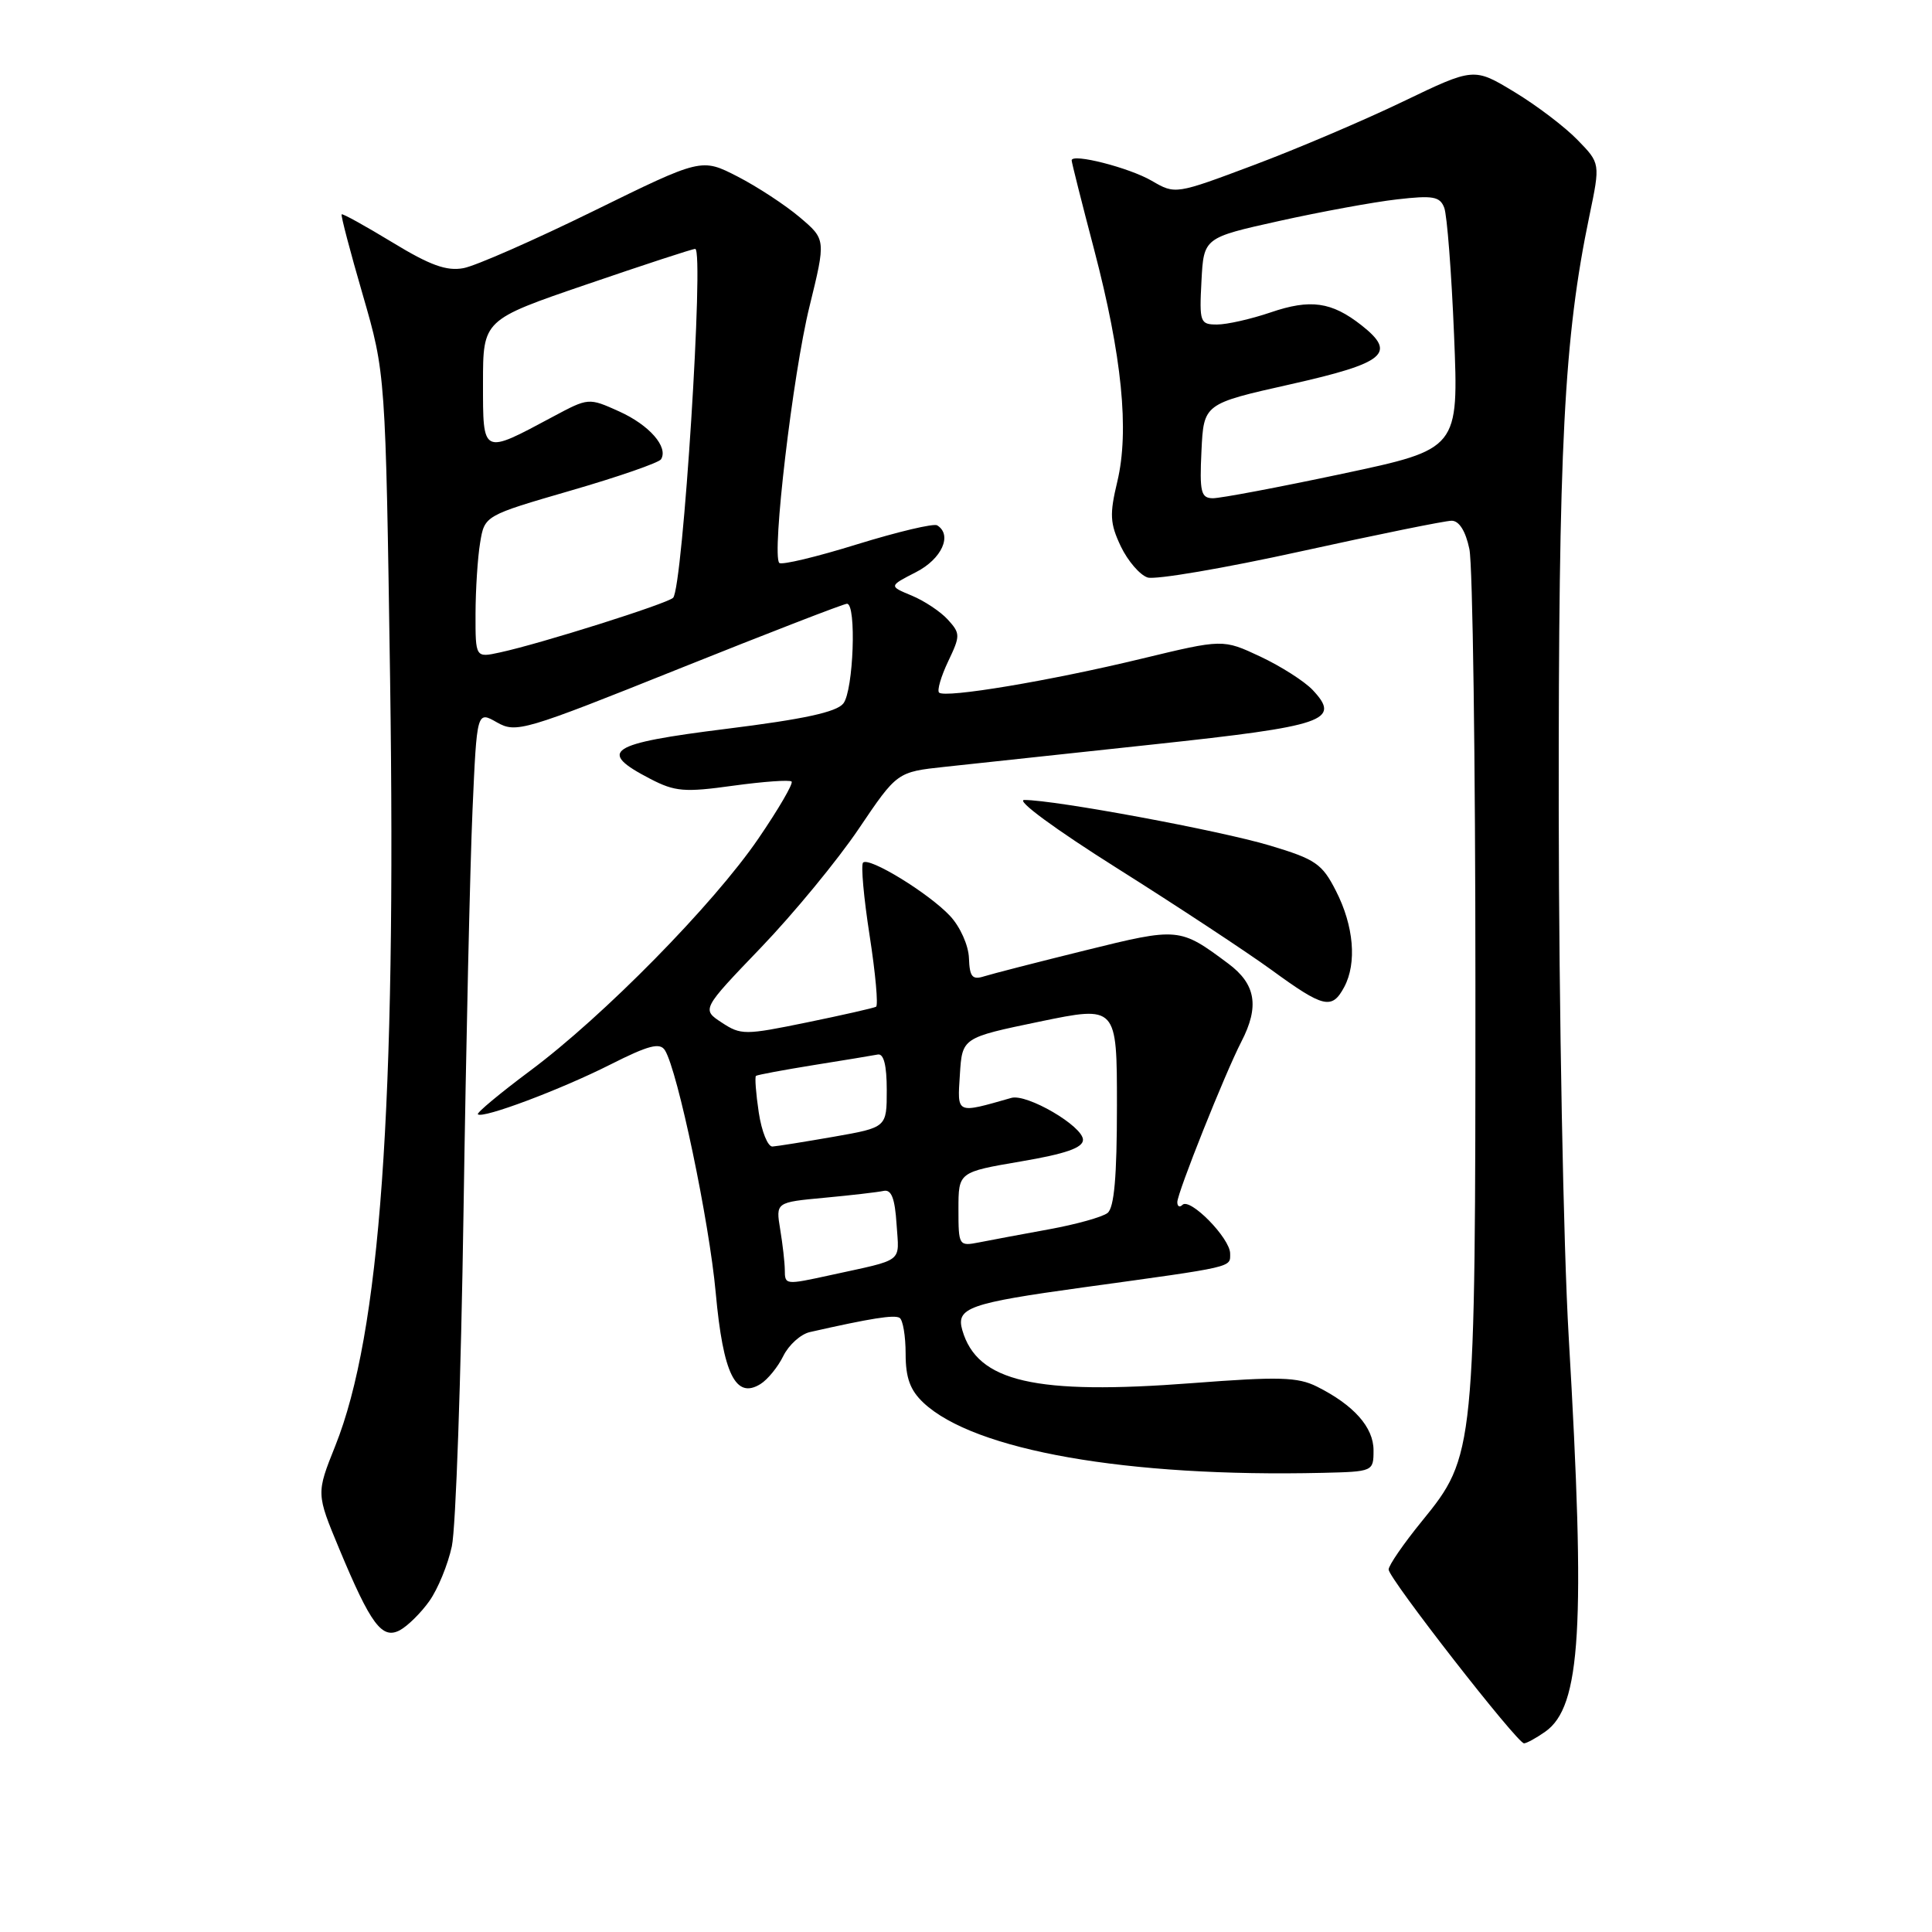 <?xml version="1.0" encoding="UTF-8" standalone="no"?>
<!DOCTYPE svg PUBLIC "-//W3C//DTD SVG 1.1//EN" "http://www.w3.org/Graphics/SVG/1.1/DTD/svg11.dtd" >
<svg xmlns="http://www.w3.org/2000/svg" xmlns:xlink="http://www.w3.org/1999/xlink" version="1.1" viewBox="0 0 256 256">
 <g >
 <path fill="currentColor"
d=" M 204.75 229.46 C 209.49 226.14 210.11 215.61 207.86 177.11 C 207.16 165.22 206.57 133.90 206.54 107.50 C 206.50 59.00 207.23 44.79 210.61 28.57 C 212.05 21.64 212.05 21.64 209.04 18.55 C 207.39 16.84 203.63 13.98 200.67 12.19 C 195.30 8.94 195.30 8.94 185.90 13.46 C 180.73 15.95 171.83 19.74 166.12 21.88 C 155.76 25.77 155.73 25.77 152.62 23.96 C 149.62 22.21 142.00 20.27 142.00 21.25 C 142.00 21.52 143.34 26.84 144.98 33.08 C 148.67 47.17 149.66 57.07 148.05 63.81 C 147.01 68.15 147.07 69.35 148.51 72.39 C 149.44 74.33 151.04 76.19 152.06 76.52 C 153.09 76.85 162.23 75.29 172.36 73.06 C 182.49 70.83 191.49 69.00 192.35 69.00 C 193.34 69.00 194.20 70.36 194.70 72.75 C 195.14 74.81 195.50 100.80 195.50 130.50 C 195.50 192.40 195.45 192.92 188.42 201.55 C 185.99 204.53 184.00 207.42 184.00 207.97 C 184.00 209.14 201.04 231.00 201.94 231.00 C 202.28 231.00 203.54 230.31 204.75 229.46 Z  M 56.89 212.15 C 58.01 210.58 59.35 207.32 59.87 204.90 C 60.40 202.48 61.09 182.50 61.42 160.50 C 61.75 138.50 62.29 114.58 62.61 107.35 C 63.19 94.20 63.19 94.20 65.85 95.72 C 68.39 97.16 69.43 96.85 89.98 88.61 C 101.79 83.88 111.80 80.00 112.23 80.00 C 113.51 80.00 113.09 91.50 111.75 93.21 C 110.85 94.36 106.49 95.30 96.21 96.58 C 80.58 98.53 79.07 99.53 86.18 103.21 C 89.44 104.90 90.70 105.01 97.15 104.11 C 101.16 103.56 104.64 103.31 104.89 103.56 C 105.14 103.81 103.16 107.21 100.48 111.13 C 94.52 119.85 79.95 134.67 70.21 141.91 C 66.23 144.88 63.13 147.46 63.32 147.65 C 63.94 148.27 74.30 144.38 80.89 141.05 C 85.94 138.50 87.45 138.11 88.11 139.17 C 89.80 141.89 93.98 161.83 94.84 171.33 C 95.82 182.07 97.48 185.44 100.77 183.39 C 101.72 182.80 103.09 181.12 103.80 179.66 C 104.52 178.21 106.09 176.79 107.30 176.51 C 115.42 174.67 118.49 174.19 119.20 174.62 C 119.64 174.89 120.00 177.04 120.00 179.38 C 120.00 182.58 120.60 184.21 122.36 185.87 C 129.10 192.20 149.35 195.76 175.25 195.16 C 181.95 195.00 182.00 194.98 182.00 192.17 C 182.00 189.12 179.39 186.18 174.50 183.73 C 171.95 182.46 169.47 182.39 158.00 183.27 C 137.14 184.87 129.49 183.11 127.51 176.25 C 126.66 173.29 128.37 172.68 143.50 170.59 C 163.75 167.80 163.00 167.97 163.00 166.10 C 163.00 164.08 157.68 158.65 156.68 159.65 C 156.31 160.03 156.00 159.86 156.00 159.29 C 156.00 158.06 162.33 142.20 164.49 138.02 C 166.90 133.36 166.41 130.40 162.75 127.68 C 156.32 122.88 156.17 122.87 143.80 125.93 C 137.48 127.49 131.45 129.04 130.40 129.37 C 128.83 129.87 128.48 129.44 128.39 126.95 C 128.33 125.27 127.23 122.80 125.89 121.37 C 123.09 118.37 115.16 113.51 114.36 114.30 C 114.06 114.61 114.45 118.96 115.23 123.97 C 116.01 128.99 116.39 133.24 116.08 133.40 C 115.76 133.57 111.63 134.51 106.90 135.48 C 98.71 137.16 98.18 137.17 95.64 135.50 C 92.97 133.75 92.97 133.75 100.83 125.56 C 105.15 121.06 110.98 113.98 113.78 109.83 C 118.87 102.29 118.87 102.29 125.18 101.61 C 128.66 101.24 141.10 99.90 152.83 98.64 C 175.67 96.19 177.74 95.48 173.93 91.42 C 172.84 90.27 169.72 88.28 167.00 87.00 C 162.05 84.68 162.05 84.68 151.27 87.28 C 139.12 90.22 125.21 92.54 124.43 91.77 C 124.15 91.48 124.69 89.63 125.63 87.65 C 127.26 84.23 127.26 83.94 125.60 82.11 C 124.64 81.05 122.49 79.62 120.81 78.92 C 117.77 77.66 117.77 77.66 121.38 75.81 C 124.80 74.06 126.23 70.88 124.18 69.61 C 123.72 69.33 118.96 70.46 113.58 72.12 C 108.21 73.79 103.57 74.90 103.26 74.59 C 102.23 73.56 105.05 49.59 107.26 40.62 C 109.44 31.73 109.44 31.73 105.97 28.79 C 104.06 27.17 100.35 24.74 97.73 23.39 C 92.95 20.94 92.95 20.94 78.65 27.96 C 70.78 31.82 63.03 35.23 61.42 35.53 C 59.18 35.95 56.99 35.16 52.00 32.12 C 48.42 29.95 45.40 28.27 45.27 28.40 C 45.14 28.53 46.40 33.33 48.07 39.07 C 51.09 49.50 51.09 49.50 51.69 90.00 C 52.52 146.87 50.39 176.70 44.42 191.60 C 41.90 197.90 41.90 197.90 44.95 205.23 C 49.14 215.28 50.62 217.27 52.99 216.01 C 54.02 215.45 55.78 213.72 56.89 212.15 Z  M 178.12 130.78 C 179.81 127.61 179.39 122.68 177.02 118.05 C 175.19 114.45 174.32 113.85 168.24 112.03 C 161.63 110.05 139.82 106.00 135.73 106.00 C 134.54 106.00 139.79 109.86 148.06 115.07 C 155.98 120.06 165.16 126.11 168.48 128.52 C 175.41 133.57 176.49 133.82 178.12 130.78 Z  M 159.20 59.75 C 159.50 53.50 159.50 53.50 171.00 50.92 C 183.58 48.09 185.12 46.81 180.39 43.09 C 176.44 39.99 173.64 39.59 168.35 41.40 C 165.76 42.28 162.58 43.00 161.27 43.00 C 159.02 43.00 158.91 42.72 159.20 37.25 C 159.50 31.50 159.50 31.50 169.50 29.28 C 175.00 28.06 182.02 26.77 185.10 26.42 C 189.88 25.87 190.80 26.03 191.37 27.53 C 191.74 28.49 192.33 36.08 192.67 44.39 C 193.29 59.50 193.29 59.50 177.90 62.77 C 169.43 64.57 161.69 66.03 160.70 66.02 C 159.13 66.00 158.94 65.20 159.20 59.75 Z  M 103.99 168.25 C 103.98 167.29 103.71 164.88 103.38 162.90 C 102.79 159.31 102.79 159.31 109.24 158.71 C 112.78 158.38 116.32 157.97 117.09 157.80 C 118.12 157.58 118.58 158.79 118.80 162.22 C 119.14 167.42 119.95 166.79 110.00 168.97 C 104.03 170.27 104.00 170.27 103.99 168.25 Z  M 127.00 160.23 C 127.00 155.31 127.00 155.31 135.25 153.90 C 141.20 152.89 143.50 152.09 143.50 151.03 C 143.50 149.23 136.07 144.88 134.00 145.48 C 126.63 147.58 126.85 147.68 127.19 142.37 C 127.50 137.50 127.50 137.50 137.75 135.37 C 148.00 133.25 148.00 133.25 148.00 146.50 C 148.00 155.92 147.64 160.04 146.75 160.73 C 146.06 161.27 142.57 162.24 139.00 162.89 C 135.43 163.54 131.26 164.32 129.75 164.62 C 127.05 165.15 127.00 165.07 127.00 160.23 Z  M 100.54 147.41 C 100.16 144.88 100.00 142.70 100.17 142.56 C 100.35 142.42 103.79 141.78 107.81 141.13 C 111.82 140.49 115.65 139.86 116.31 139.73 C 117.10 139.58 117.50 141.15 117.50 144.44 C 117.50 149.39 117.50 149.39 110.50 150.62 C 106.65 151.29 102.99 151.88 102.36 151.92 C 101.74 151.96 100.92 149.93 100.54 147.41 Z  M 63.01 81.33 C 63.02 78.12 63.29 73.88 63.62 71.91 C 64.21 68.32 64.21 68.32 75.64 65.00 C 81.93 63.18 87.31 61.31 87.59 60.86 C 88.59 59.24 86.04 56.32 82.05 54.52 C 77.99 52.69 77.99 52.69 73.24 55.23 C 63.85 60.26 64.00 60.33 64.00 50.76 C 64.00 42.38 64.00 42.38 77.75 37.68 C 85.31 35.09 91.78 32.97 92.12 32.98 C 93.33 33.02 90.48 77.92 89.19 79.21 C 88.41 79.99 71.60 85.30 66.25 86.45 C 63.00 87.16 63.00 87.16 63.01 81.33 Z "/>
</g>
</svg>